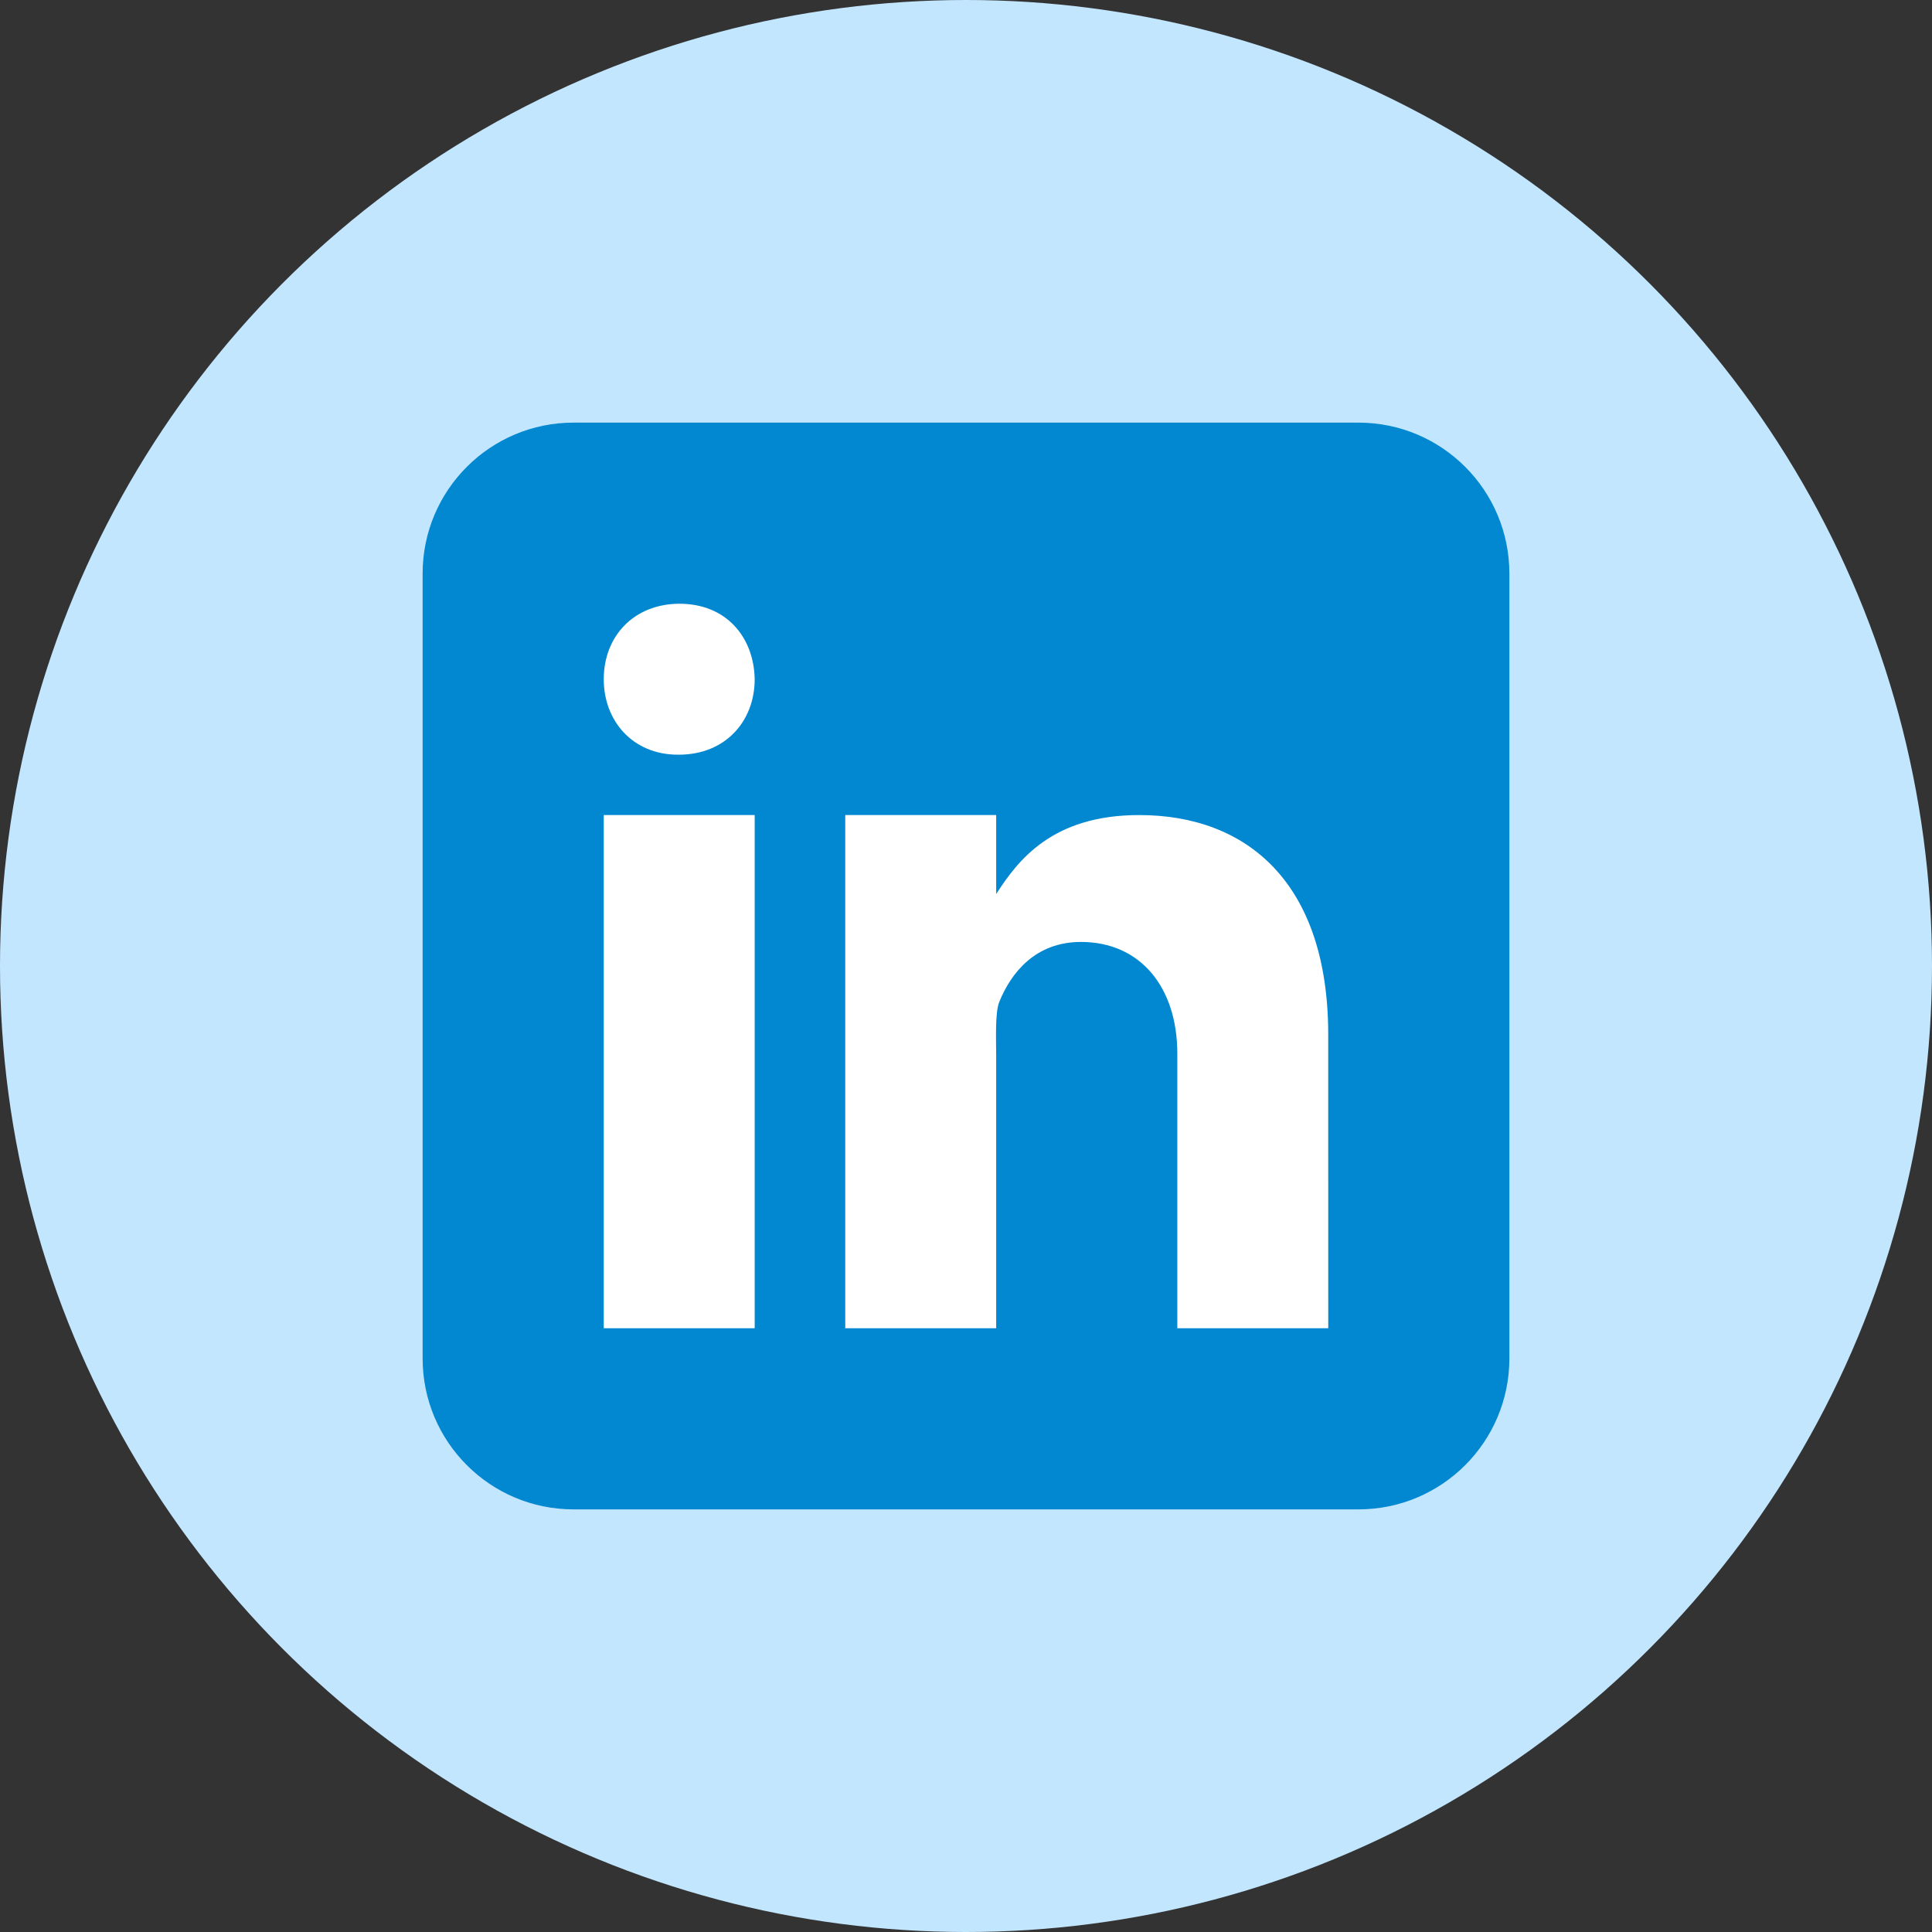 <svg width="64" height="64" viewBox="0 0 64 64" fill="none" xmlns="http://www.w3.org/2000/svg">
<rect x="0" y="0" width="64" height="64" fill="#333333" stroke="none"/>
<circle cx="32" cy="32" r="32" fill="#C3E6FF"/>
<path d="M50 45C50 47.762 47.762 50 45 50H19C16.239 50 14 47.762 14 45V19C14 16.238 16.239 14 19 14H45C47.762 14 50 16.238 50 19V45Z" fill="#0288D1"/>
<path d="M20 27H25V44H20V27ZM22.485 25H22.457C20.965 25 20 23.888 20 22.499C20 21.08 20.995 20 22.514 20C24.035 20 24.972 21.08 25 22.499C25 23.887 24.035 25 22.485 25ZM44 44H39V34.901C39 32.703 37.775 31.203 35.808 31.203C34.307 31.203 33.495 32.215 33.101 33.193C32.957 33.543 33 34.511 33 35V44H28V27H33V29.616C33.721 28.5 34.85 27 37.738 27C41.316 27 43.999 29.25 43.999 34.274L44 44Z" fill="white"/>
</svg>
